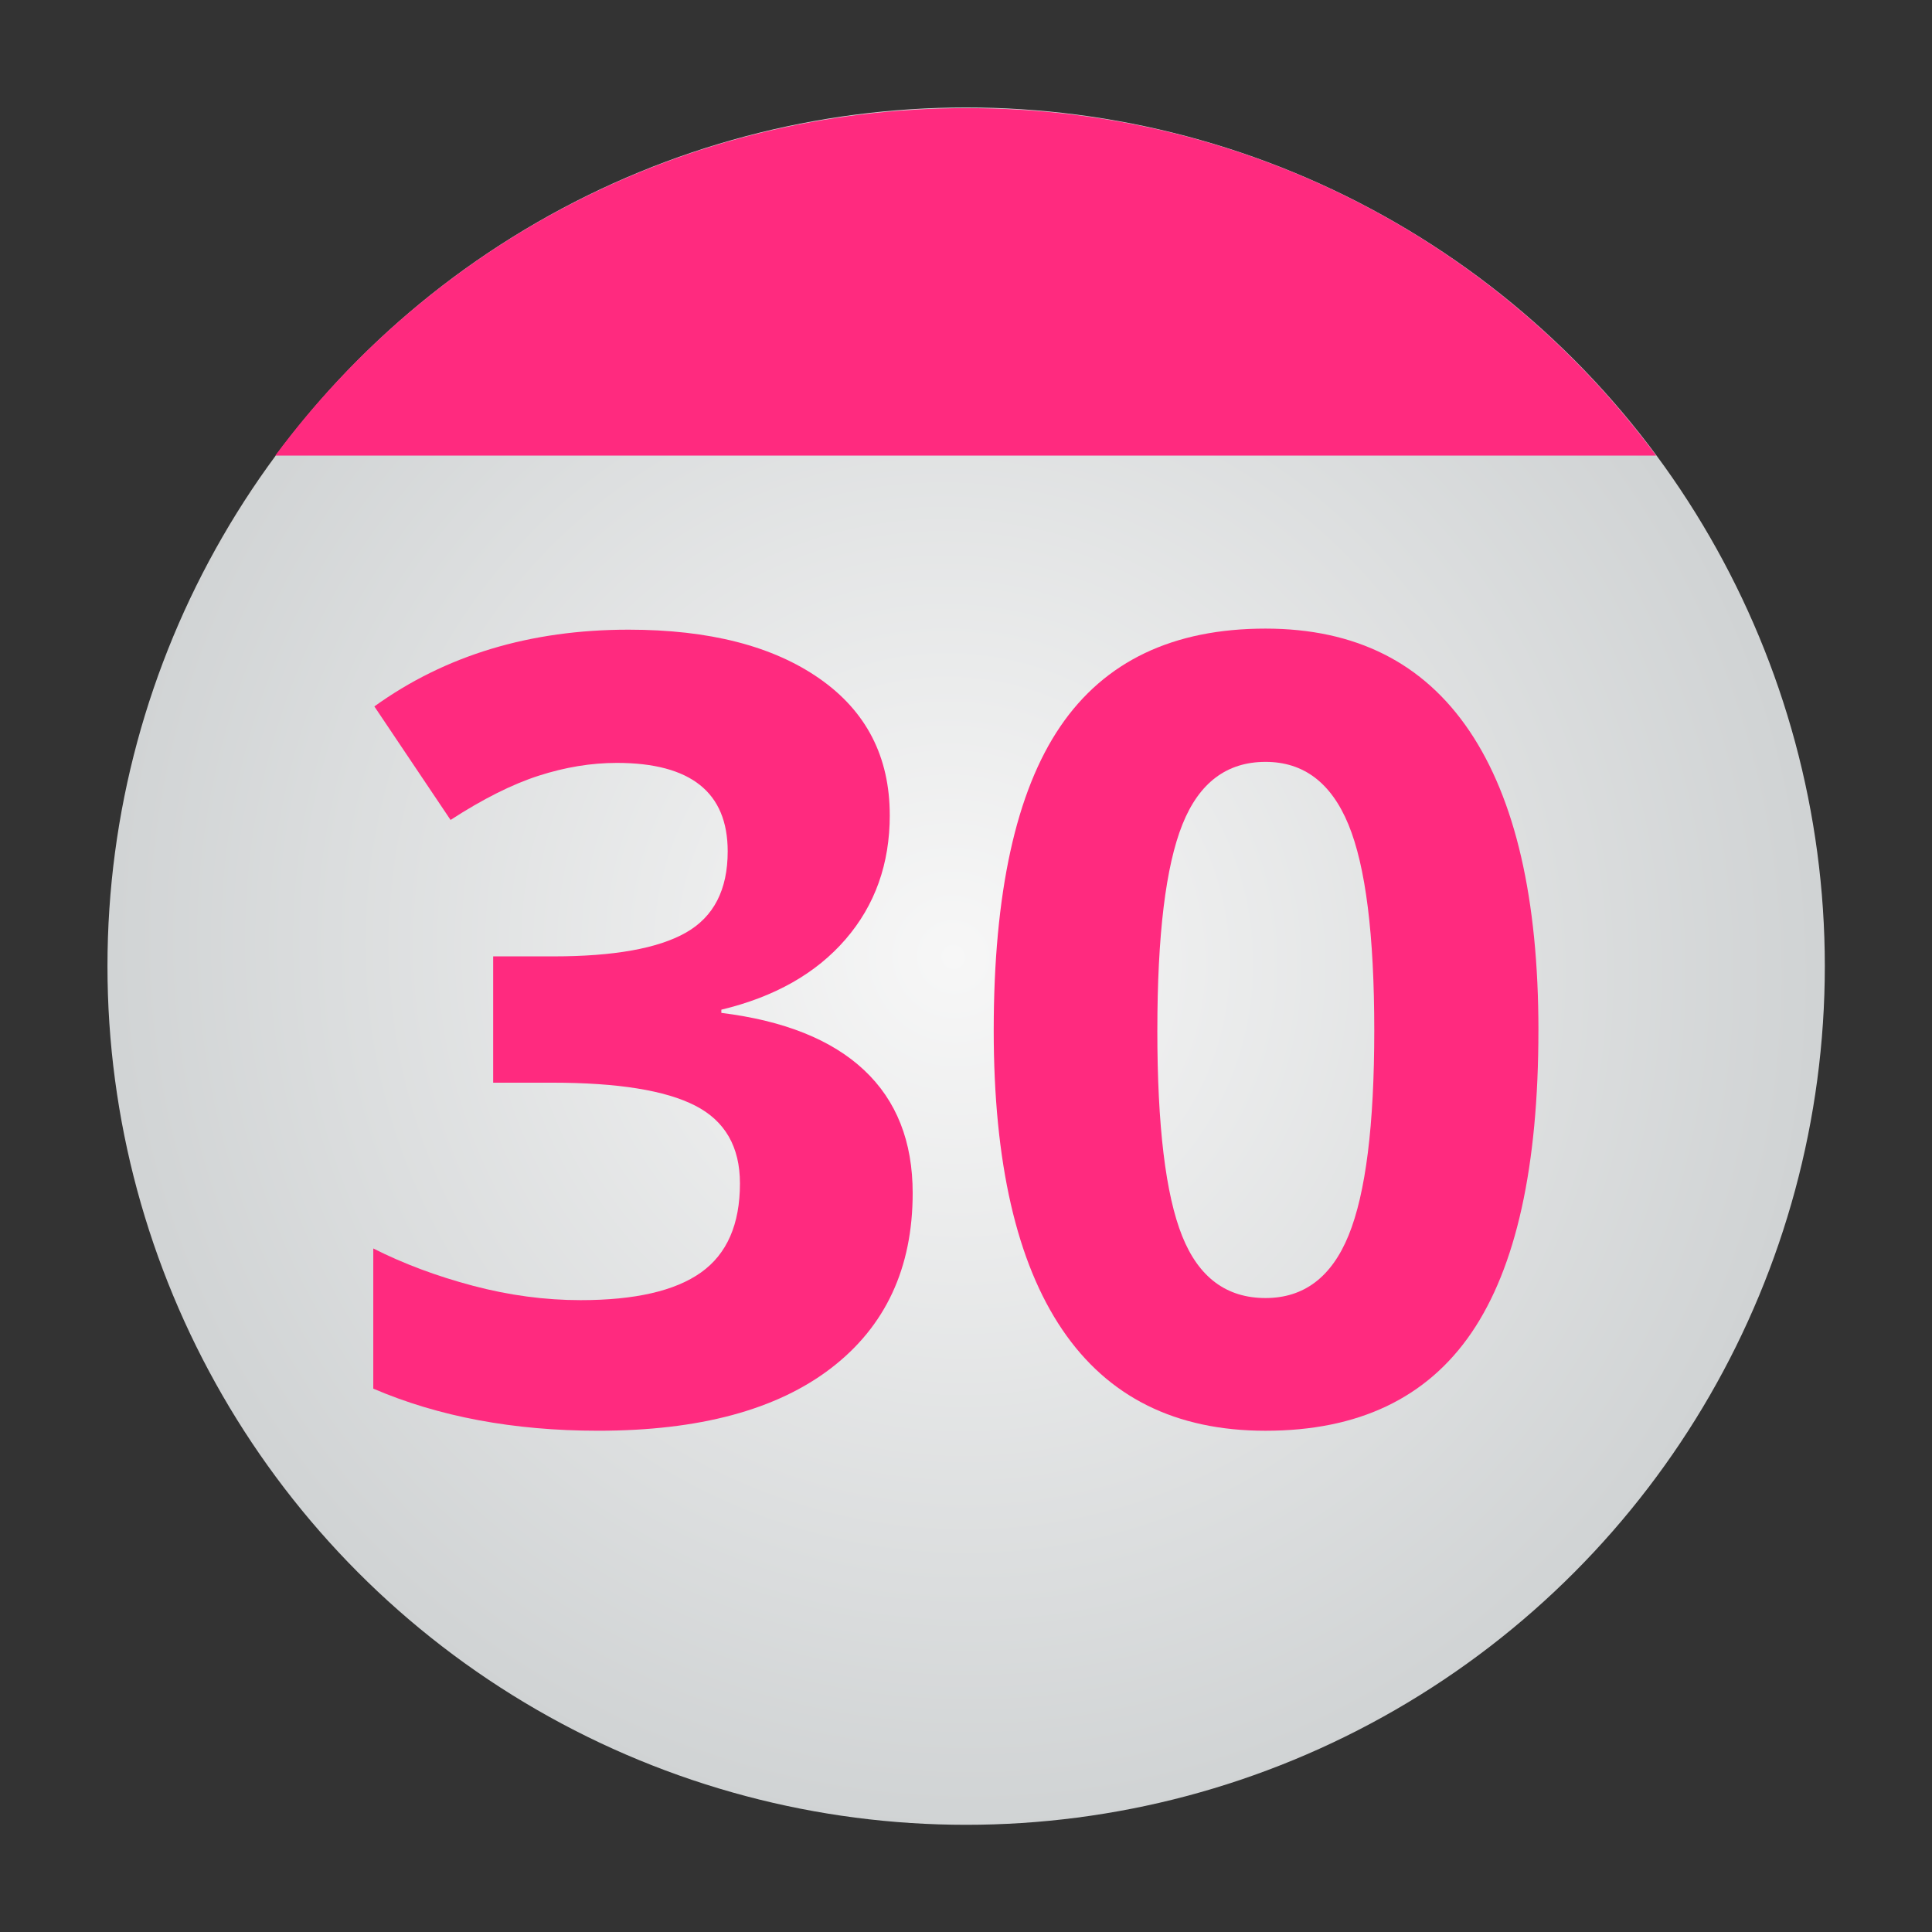 <?xml version="1.0" encoding="UTF-8" standalone="no"?>
<!-- Created with Inkscape (http://www.inkscape.org/) -->

<svg
   xmlns:dc="http://purl.org/dc/elements/1.1/"
   xmlns:cc="http://creativecommons.org/ns#"
   xmlns:rdf="http://www.w3.org/1999/02/22-rdf-syntax-ns#"
   xmlns:svg="http://www.w3.org/2000/svg"
   xmlns="http://www.w3.org/2000/svg"
   xmlns:xlink="http://www.w3.org/1999/xlink"
   xmlns:sodipodi="http://sodipodi.sourceforge.net/DTD/sodipodi-0.dtd"
   xmlns:inkscape="http://www.inkscape.org/namespaces/inkscape"
   width="96"
   height="96"
   viewBox="5 5 90 90"
   id="svg3839"
   version="1.1"
   inkscape:version="0.92.1 unknown"
   sodipodi:docname="icon-app-calendar.svg"
   inkscape:export-filename="C:\Users\Stephan\Documents\GitHub\nemo-artwork\Icons\icon-app-calendar.png"
   inkscape:export-xdpi="90"
   inkscape:export-ydpi="90">
  <rect x="5" y="5" width="90" height="90" fill="#333333" stroke="none"/>
  <defs
     id="defs3841">
    <radialGradient
       r="14.859"
       fy="78.053"
       fx="77.871"
       cy="78.053"
       cx="77.871"
       gradientTransform="matrix(0.517,0.896,-0.873,0.504,188.614,261.922)"
       gradientUnits="userSpaceOnUse"
       id="radialGradient4502"
       xlink:href="#linearGradient16667"
       inkscape:collect="always" />
    <linearGradient
       id="linearGradient16667">
      <stop
         style="stop-color:#fcff76;stop-opacity:1;"
         offset="0"
         id="stop16669" />
      <stop
         style="stop-color:#fce903;stop-opacity:1;"
         offset="1"
         id="stop16671" />
    </linearGradient>
    <linearGradient
       id="linearGradient16680">
      <stop
         id="stop16682"
         offset="0"
         style="stop-color:#9ea100;stop-opacity:1;" />
      <stop
         id="stop16684"
         offset="1"
         style="stop-color:#fbff04;stop-opacity:1;" />
    </linearGradient>
    <radialGradient
       r="14.859"
       fy="78.053"
       fx="77.871"
       cy="78.053"
       cx="77.871"
       gradientTransform="matrix(0.517,0.896,-0.873,0.504,206.305,281.443)"
       gradientUnits="userSpaceOnUse"
       id="radialGradient6346"
       xlink:href="#linearGradient16680"
       inkscape:collect="always" />
    <radialGradient
       inkscape:collect="always"
       xlink:href="#linearGradient5789"
       id="radialGradient5970"
       gradientUnits="userSpaceOnUse"
       gradientTransform="matrix(0.513,0.889,-0.866,0.5,105.504,-30.19)"
       cx="77.871"
       cy="78.053"
       fx="77.871"
       fy="78.053"
       r="14.859" />
    <linearGradient
       id="linearGradient5789">
      <stop
         id="stop5791"
         offset="0"
         style="stop-color:#f7f7f7;stop-opacity:1;" />
      <stop
         id="stop5793"
         offset="1"
         style="stop-color:#d0d3d4;stop-opacity:1;" />
    </linearGradient>
  </defs>
  <sodipodi:namedview
     id="base"
     pagecolor="#ffffff"
     bordercolor="#666666"
     borderopacity="1.0"
     inkscape:pageopacity="0.0"
     inkscape:pageshadow="2"
     inkscape:zoom="4"
     inkscape:cx="40.45623"
     inkscape:cy="18.020662"
     inkscape:document-units="px"
     inkscape:current-layer="layer1"
     showgrid="true"
     inkscape:window-width="1920"
     inkscape:window-height="1148"
     inkscape:window-x="-8"
     inkscape:window-y="-8"
     inkscape:window-maximized="1">
    <inkscape:grid
       type="xygrid"
       id="grid3847"
       empspacing="5"
       visible="true"
       enabled="true"
       snapvisiblegridlinesonly="true"
       originx="0"
       originy="0"
       spacingx="1"
       spacingy="1" />
  </sodipodi:namedview>
  <g
     inkscape:label="Ebene 1"
     inkscape:groupmode="layer"
     id="layer1"
     transform="translate(0,-952.362)">
    <circle
       style="color:#000000;display:inline;overflow:visible;visibility:visible;fill:url(#radialGradient5970);fill-opacity:1;fill-rule:nonzero;stroke:none;stroke-width:2;marker:none;enable-background:accumulate"
       id="path5968"
       transform="matrix(2.692,0,0,2.692,-160.182,791.792)"
       cx="78.079"
       cy="78.223"
       r="14.859" />
    <path
       style="color:#000000;display:inline;overflow:visible;visibility:visible;fill:#ff2a7f;fill-opacity:1;fill-rule:nonzero;marker:none;enable-background:accumulate"
       d="m 50.028,962.399 c -13.187,0 -24.913,6.358 -32.205,16.186 h 64.326 c -7.272,-9.828 -18.934,-16.186 -32.121,-16.186 z"
       id="rect5972"
       inkscape:connector-curvature="0" />
    <g
       style="font-style:normal;font-variant:normal;font-weight:800;font-stretch:normal;font-size:50.848px;line-height:125%;font-family:'Open Sans';-inkscape-font-specification:'Open Sans Ultra-Bold';text-align:start;letter-spacing:0px;word-spacing:0px;writing-mode:lr-tb;text-anchor:start;fill:#ff2a7f;fill-opacity:1;stroke:none"
       id="text5977">
      <path
         d="m 46.449,995.335 c -2.6e-5,2.268 -0.687,4.196 -2.061,5.785 -1.374,1.589 -3.302,2.681 -5.785,3.277 v 0.149 c 2.93,0.364 5.148,1.254 6.654,2.669 1.506,1.415 2.259,3.323 2.259,5.723 -2.7e-5,3.493 -1.266,6.211 -3.799,8.156 -2.533,1.945 -6.149,2.917 -10.85,2.917 -3.939,0 -7.432,-0.654 -10.478,-1.961 v -6.53 c 1.407,0.712 2.955,1.291 4.643,1.738 1.688,0.447 3.36,0.67 5.015,0.67 2.532,0 4.403,-0.43 5.611,-1.291 1.208,-0.861 1.812,-2.243 1.812,-4.146 -1.9e-5,-1.705 -0.695,-2.913 -2.086,-3.625 -1.39,-0.712 -3.608,-1.068 -6.654,-1.068 h -2.756 v -5.884 h 2.806 c 2.814,0 4.87,-0.368 6.17,-1.105 1.299,-0.737 1.949,-1.999 1.949,-3.786 -1.9e-5,-2.748 -1.721,-4.121 -5.164,-4.122 -1.192,3e-5 -2.404,0.199 -3.637,0.596 -1.233,0.397 -2.603,1.084 -4.109,2.061 l -3.55,-5.288 c 3.31,-2.383 7.258,-3.575 11.843,-3.575 3.757,4e-5 6.724,0.761 8.901,2.284 2.177,1.523 3.265,3.642 3.265,6.356 z"
         id="path3007"
         inkscape:connector-curvature="0" />
      <path
         d="m 76.665,1005.366 c -2.7e-5,6.34 -1.039,11.032 -3.116,14.078 -2.077,3.046 -5.276,4.568 -9.596,4.568 -4.188,0 -7.345,-1.572 -9.472,-4.717 -2.127,-3.145 -3.19,-7.788 -3.19,-13.929 -2e-6,-6.406 1.035,-11.127 3.104,-14.165 2.069,-3.037 5.255,-4.556 9.559,-4.556 4.188,4e-5 7.353,1.589 9.497,4.767 2.143,3.178 3.215,7.829 3.215,13.954 z m -17.752,0 c -9e-6,4.453 0.385,7.643 1.155,9.571 0.77,1.928 2.065,2.893 3.886,2.893 1.788,0 3.079,-0.977 3.873,-2.93 0.794,-1.953 1.192,-5.131 1.192,-9.534 -2e-5,-4.452 -0.401,-7.651 -1.204,-9.596 -0.803,-1.945 -2.09,-2.917 -3.861,-2.917 -1.804,3e-5 -3.095,0.972 -3.873,2.917 -0.778,1.945 -1.167,5.144 -1.167,9.596 z"
         id="path3009"
         inkscape:connector-curvature="0" />
    </g>
  </g>
</svg>
